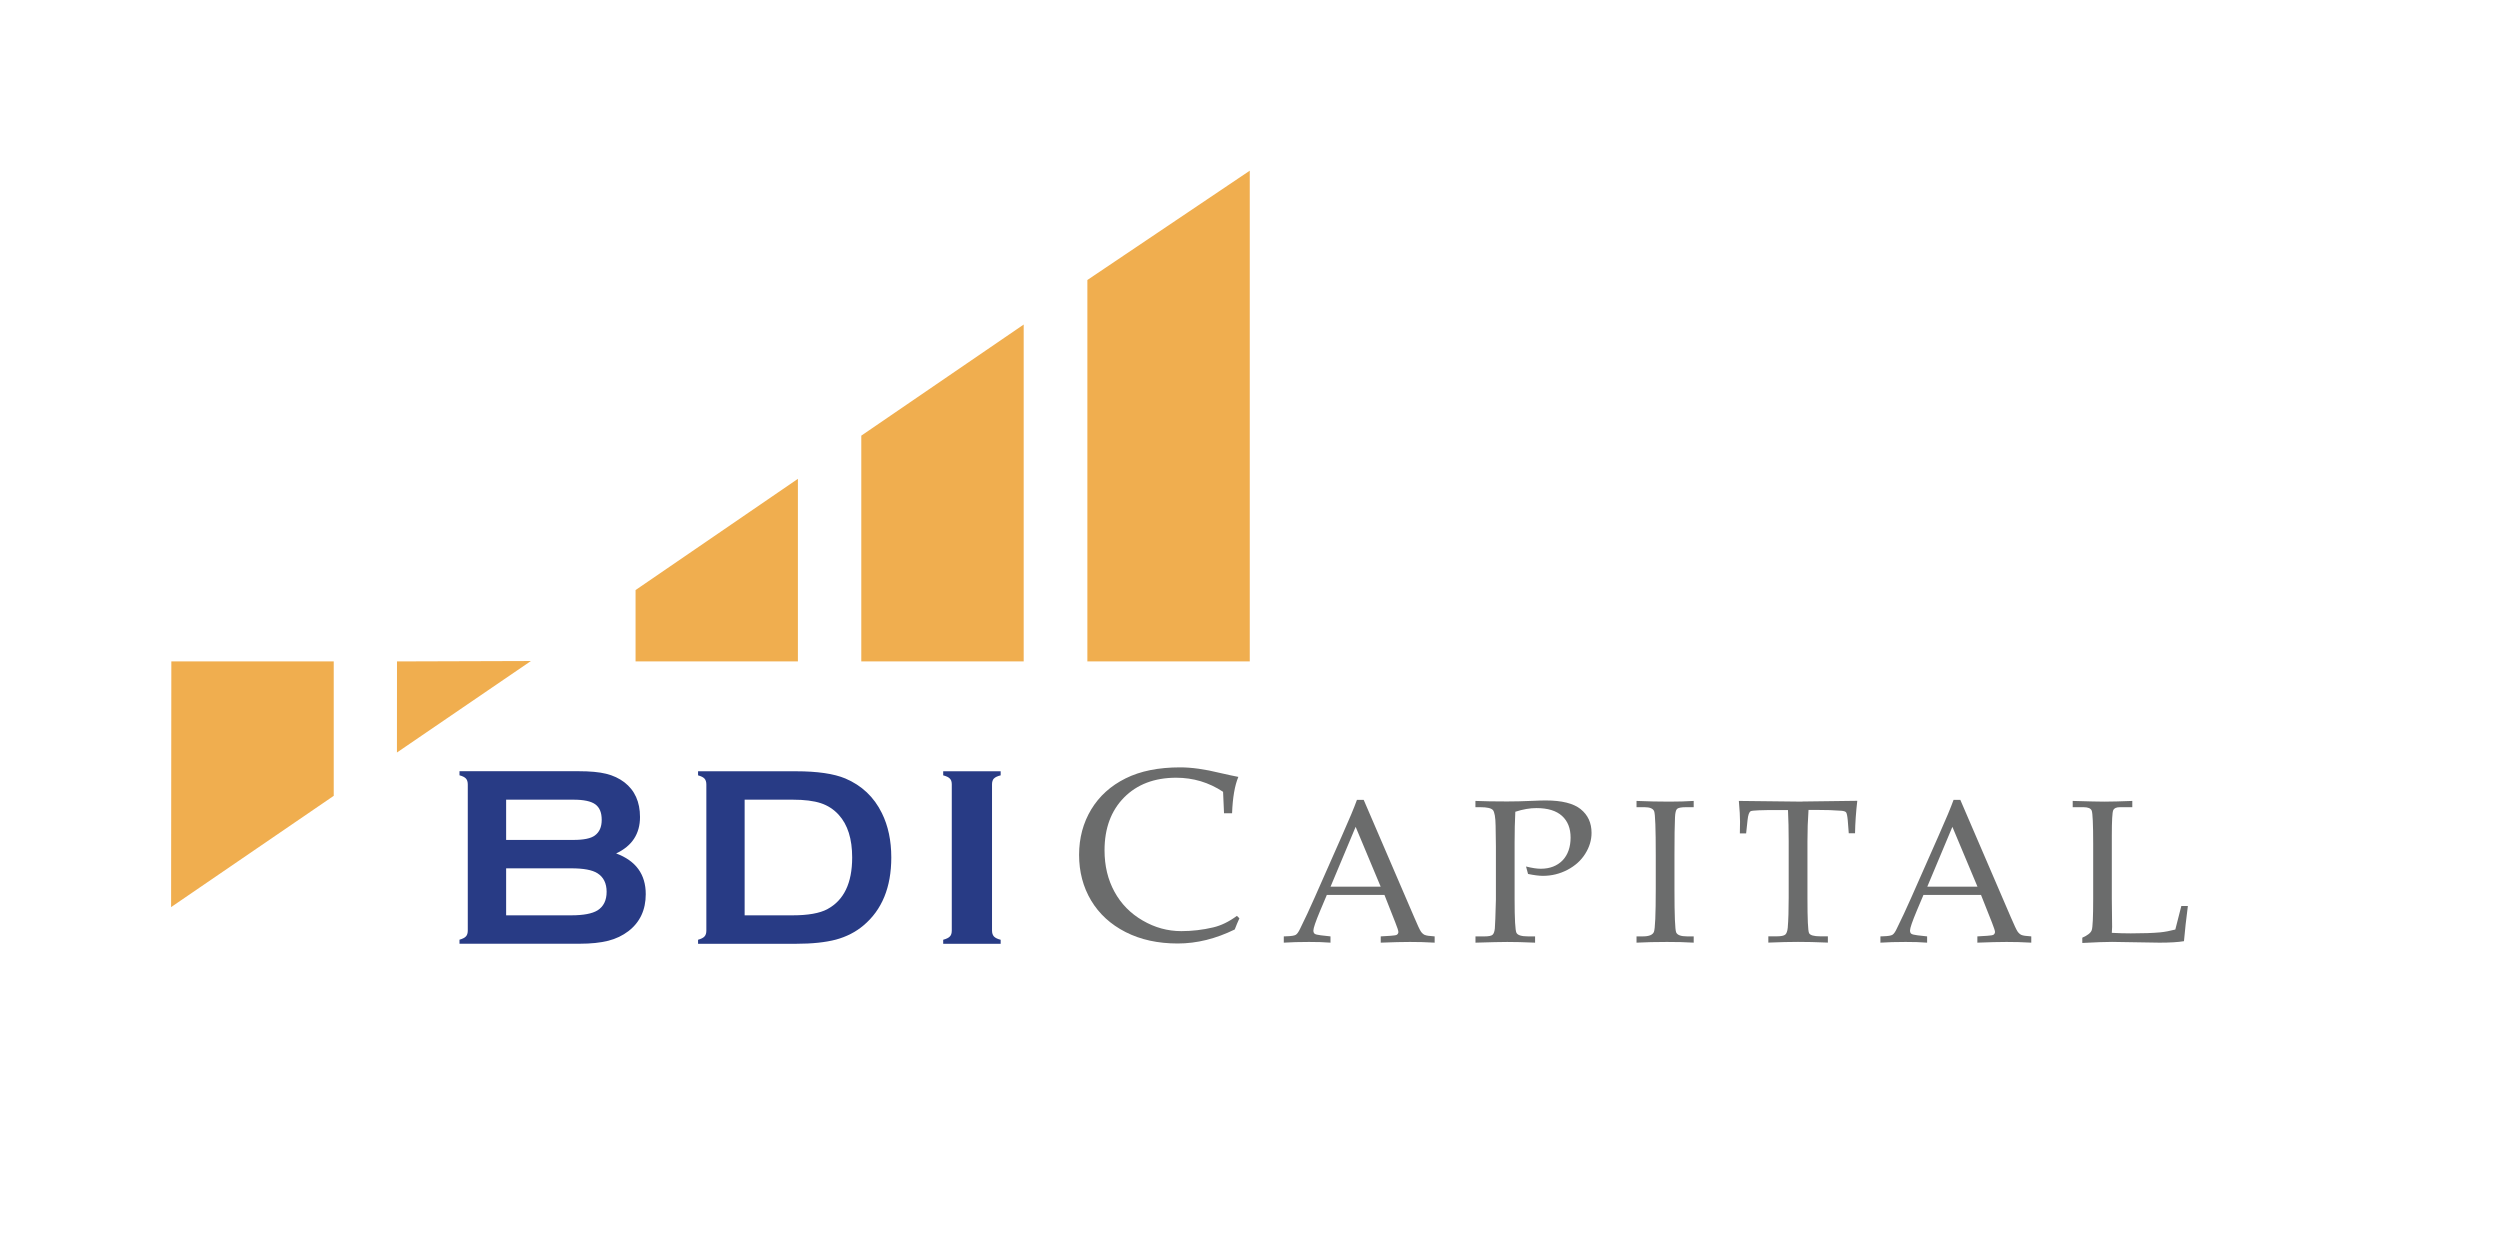 <?xml version="1.0" encoding="UTF-8"?>
<svg id="Layer_3" data-name="Layer 3" xmlns="http://www.w3.org/2000/svg" viewBox="0 0 422.42 210.7">
  <defs>
    <style>
      .cls-1 {
        fill: #283b85;
      }

      .cls-2 {
        fill: #6b6c6c;
      }

      .cls-3 {
        fill: #f0ae4f;
      }
    </style>
  </defs>
  <g>
    <path class="cls-1" d="m104.11,144.2c2.68-1.25,4.03-3.31,4.03-6.15,0-2.55-.88-4.5-2.63-5.86-.89-.68-1.92-1.16-3.1-1.45-1.17-.29-2.72-.43-4.66-.43h-20.11v.69c.52.14.88.32,1.09.55.2.22.31.56.31,1v24.67c0,.44-.1.78-.31,1-.2.23-.57.41-1.09.56v.68h20.3c1.92,0,3.52-.17,4.83-.5,1.3-.33,2.44-.88,3.42-1.63,1.95-1.51,2.92-3.59,2.92-6.25,0-3.35-1.67-5.64-5.01-6.88Zm-18.59-9.08h11.38c1.73,0,2.96.26,3.68.78.73.53,1.09,1.39,1.09,2.62s-.39,2.08-1.16,2.65c-.68.5-1.88.75-3.61.75h-11.38v-6.79Zm15.43,18.71c-.9.55-2.37.83-4.42.83h-11.01v-7.94h11.01c2.06,0,3.54.27,4.42.83,1.03.65,1.55,1.7,1.55,3.14s-.52,2.5-1.55,3.14Z"/>
    <path class="cls-1" d="m149.01,137.39c-1.33-2.72-3.39-4.66-6.17-5.85-1.94-.81-4.72-1.22-8.35-1.22h-16.54v.69c.52.14.88.32,1.09.55.2.22.31.56.31,1v24.67c0,.44-.1.78-.31,1-.2.23-.57.41-1.09.56v.68h16.54c2.75,0,4.99-.24,6.77-.71,1.76-.48,3.31-1.27,4.63-2.38,3.14-2.63,4.71-6.46,4.71-11.49,0-2.86-.53-5.36-1.59-7.5Zm-9.21,16.23c-1.3.69-3.26,1.04-5.85,1.04h-8.13v-19.54h8.13c1.97,0,3.55.2,4.74.59,1.18.39,2.2,1.05,3.04,1.98,1.51,1.67,2.26,4.06,2.26,7.2,0,4.33-1.4,7.23-4.2,8.73Z"/>
    <path class="cls-1" d="m167.94,131.55c.22-.23.6-.41,1.14-.54v-.69h-9.71v.69c.55.14.92.32,1.13.55.22.22.32.55.32.98v24.69c0,.44-.1.78-.32,1-.21.23-.59.41-1.13.56v.68h9.71v-.68c-.53-.13-.91-.32-1.13-.55-.22-.24-.33-.57-.33-1.02v-24.69c0-.43.11-.76.32-.99Z"/>
  </g>
  <path class="cls-2" d="m209,154.75c-1.34.99-2.68,1.64-4.01,1.95-1.77.42-3.57.63-5.39.63-2.29,0-4.46-.59-6.52-1.79-2.06-1.19-3.65-2.81-4.77-4.86-1.12-2.05-1.68-4.38-1.68-7,0-3.73,1.11-6.71,3.3-8.93,2.2-2.22,5.14-3.34,8.8-3.34,1.44,0,2.82.2,4.14.59,1.32.4,2.59.99,3.79,1.79l.16,3.62h1.36c.1-2.64.45-4.69,1.06-6.14-.8-.15-1.84-.38-3.11-.67-2.56-.63-4.8-.94-6.71-.94-3.65,0-6.72.61-9.23,1.86-2.5,1.24-4.44,2.99-5.81,5.25-1.36,2.26-2.05,4.82-2.05,7.68s.68,5.43,2.03,7.7c1.36,2.27,3.3,4.05,5.83,5.34,2.53,1.29,5.46,1.93,8.8,1.93,1.62,0,3.24-.2,4.85-.6,1.6-.4,3.2-.99,4.79-1.77.24-.64.51-1.27.79-1.89l-.43-.41Z"/>
  <g>
    <path class="cls-2" d="m240.74,157.98c-.25-.12-.47-.31-.66-.59-.19-.28-.57-1.09-1.14-2.44l-8.52-19.8h-1.14c-.45,1.26-1.29,3.28-2.53,6.06l-4.63,10.48c-.83,1.88-1.64,3.62-2.44,5.23-.26.55-.5.89-.73,1.03-.23.14-.74.23-1.52.25l-.51.02v1.06c1.22-.08,2.64-.12,4.26-.12,1.34,0,2.55.03,3.63.12v-1.06l-1.62-.18c-.57-.07-.93-.16-1.06-.27-.14-.11-.21-.29-.21-.55,0-.4.38-1.51,1.13-3.3l1.14-2.7h9.74l1.84,4.67c.34.85.51,1.38.51,1.58,0,.19-.08.35-.25.47-.11.08-.46.14-1.06.18l-1.67.1v1.06c2.05-.08,3.69-.12,4.93-.12,1.32,0,2.72.03,4.18.12v-1.06c-.87-.05-1.42-.13-1.67-.25Zm-15.92-8.16l4.24-10.11,4.23,10.11h-8.48Z"/>
    <path class="cls-2" d="m267.1,136.73c-1.24-.99-3.21-1.48-5.92-1.48-.53,0-1.3.02-2.32.07-1.55.07-2.96.1-4.22.1-2.16,0-3.93-.03-5.34-.09v1.06h.85c1.11,0,1.81.16,2.1.48.28.33.44,1.21.46,2.66l.05,3.48v8.99c-.07,2.72-.13,4.35-.18,4.89-.06.53-.19.89-.39,1.06-.2.18-.66.27-1.36.27h-1.52v1.06c2.57-.08,4.36-.12,5.37-.12,1.15,0,2.71.03,4.7.12v-1.06h-1.16c-1.13,0-1.79-.2-1.99-.61-.2-.4-.31-2.29-.31-5.67v-9.61c0-1.83.04-3.55.12-5.17,1.29-.42,2.48-.62,3.56-.62,1.92,0,3.36.44,4.33,1.32.97.88,1.45,2.1,1.45,3.67s-.45,2.91-1.36,3.85c-.91.93-2.14,1.41-3.69,1.41-.66,0-1.49-.13-2.48-.38l.34,1.26c1.01.21,1.85.32,2.52.32,1.47,0,2.85-.34,4.15-1.02,1.3-.69,2.3-1.59,3-2.72.71-1.13,1.06-2.3,1.06-3.52,0-1.69-.61-3.02-1.84-4.01Z"/>
    <path class="cls-2" d="m283.02,138.13c.03-.78.15-1.26.35-1.45.2-.19.71-.29,1.51-.29h1.3v-1.06c-1.24.08-2.61.12-4.13.12-1.82,0-3.66-.04-5.53-.12v1.06h1.36c.9,0,1.44.23,1.62.69.18.46.27,2.93.27,7.42v5.71c0,4.33-.11,6.75-.31,7.25-.21.51-.83.76-1.88.76h-1.06v1.06c1.53-.08,3.24-.12,5.14-.12,1.63,0,3.13.03,4.52.12v-1.06h-1.12c-1.04,0-1.65-.23-1.84-.67s-.29-2.85-.29-7.21v-5.81c0-3.07.03-5.21.09-6.41Z"/>
    <path class="cls-2" d="m304.5,135.45c-1.06,0-4.63-.04-10.69-.12.14,1.52.2,2.68.2,3.49l-.03,2h1.06l.24-2.25c.09-.87.27-1.38.55-1.51.28-.13,1.8-.19,4.57-.19h1.71c.08,1.58.12,3.32.12,5.21v9.61c0,2.07-.05,3.77-.16,5.08-.06.57-.2.96-.42,1.15-.23.19-.71.29-1.45.29h-1.41v1.06c1.95-.08,3.62-.12,5.01-.12s3.06.03,5.05.12v-1.06h-1.26c-1.1,0-1.74-.18-1.92-.55-.18-.37-.27-2.33-.27-5.9v-9.59c0-1.86.06-3.64.18-5.32h1.31c1.57,0,2.98.04,4.21.14.42.03.7.12.82.26.12.14.22.59.29,1.35l.17,2.2h1.06c.03-1.76.16-3.59.38-5.49l-9.31.12Z"/>
    <path class="cls-2" d="m341.56,157.98c-.25-.12-.46-.31-.66-.59-.19-.28-.57-1.09-1.15-2.44l-8.52-19.8h-1.14c-.45,1.26-1.29,3.28-2.53,6.06l-4.63,10.48c-.83,1.88-1.64,3.62-2.44,5.23-.25.55-.5.89-.73,1.03-.23.14-.74.23-1.52.25l-.51.02v1.06c1.22-.08,2.64-.12,4.26-.12,1.34,0,2.56.03,3.63.12v-1.06l-1.61-.18c-.57-.07-.93-.16-1.07-.27-.14-.11-.21-.29-.21-.55,0-.4.38-1.51,1.13-3.3l1.14-2.7h9.73l1.85,4.67c.33.85.51,1.38.51,1.58,0,.19-.09.35-.25.47-.12.08-.47.14-1.06.18l-1.67.1v1.06c2.05-.08,3.7-.12,4.93-.12,1.32,0,2.72.03,4.18.12v-1.06c-.87-.05-1.42-.13-1.67-.25Zm-15.91-8.16l4.24-10.11,4.24,10.11h-8.48Z"/>
    <path class="cls-2" d="m368.57,153.1l-1.01,3.96c-.89.23-1.74.4-2.57.48-1.19.11-2.84.17-4.95.17-1.04,0-2.12-.03-3.21-.09l.05-.99-.05-4.74v-10.72c0-2.5.08-3.92.24-4.27s.53-.51,1.13-.51h2.09v-1.06c-2,.08-3.58.12-4.75.12-.87,0-2.65-.04-5.32-.12v1.06h1.84c.75,0,1.21.19,1.37.58.16.39.25,2.26.25,5.63v9.25c0,3.11-.08,4.89-.25,5.33-.16.45-.7.87-1.59,1.26v.89c2.28-.12,3.95-.18,5.03-.18l8.01.13c1.75,0,3.13-.08,4.14-.25.16-1.84.38-3.81.66-5.94h-1.1Z"/>
  </g>
  <g>
    <path class="cls-3" d="m67.07,127.15c0-5.13,0-10.26.01-15.39,7.54-.02,15.09-.04,22.63-.07-7.55,5.15-15.1,10.31-22.64,15.46Z"/>
    <path class="cls-3" d="m56.39,134.47c-9.16,6.27-18.32,12.53-27.48,18.8.01-13.84.03-27.68.04-41.52h27.44c0,7.57,0,15.14,0,22.72Z"/>
    <path class="cls-3" d="m134.83,80.9c-9.15,6.27-18.29,12.53-27.44,18.8v12.06h27.43c0-10.29,0-20.57,0-30.86Z"/>
    <polygon class="cls-3" points="211.17 28.84 183.73 47.31 183.73 111.75 211.17 111.75 211.17 28.84"/>
    <path class="cls-3" d="m172.98,54.83c-9.15,6.26-18.3,12.52-27.45,18.78v38.15h27.44c0-18.98,0-37.95,0-56.92Z"/>
  </g>
</svg>
